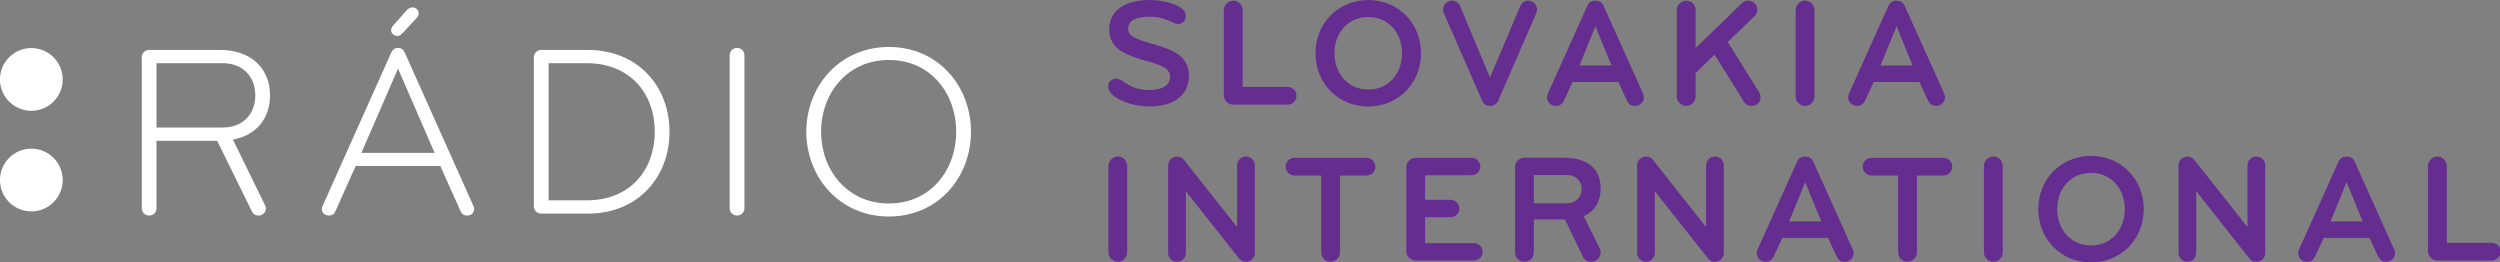 <svg enable-background="new 0 0 841.89 595.275" version="1.1" viewBox="0 0 657.51 69" xml:space="preserve" xmlns="http://www.w3.org/2000/svg"><rect x="0" y="0" width="657.51" height="69" fill="#808080" stroke="none"/><g transform="matrix(1.176 0 0 1.176 -56.183 -322.26)" fill="#fff"><path d="m54.784 298.81c3.867 0 7.015-3.147 7.015-7.016s-3.147-7.016-7.015-7.016c-3.87 0-7.016 3.147-7.016 7.016s3.146 7.016 7.016 7.016"/><path d="m54.784 321.31c3.867 0 7.015-3.146 7.015-7.012 0-3.871-3.147-7.022-7.015-7.022-3.87 0-7.016 3.151-7.016 7.022 0 3.865 3.146 7.012 7.016 7.012"/><path d="m99.866 305.25 7.145 14.618c0.109 0.22 0.217 0.495 0.217 0.767 0 0.826-0.658 1.596-1.592 1.596-0.824 0-1.209-0.33-1.539-0.934l-7.749-15.772h-13.573v15.058c0 0.934-0.66 1.648-1.648 1.648-0.936 0-1.65-0.715-1.65-1.648v-33.742c0-0.933 0.77-1.648 1.65-1.648h15.771c7.255 0 11.267 4.341 11.267 10.167 0 4.998-2.914 8.9-8.299 9.89m-2.308-17.093h-14.783v14.399h14.782c4.561 0 7.31-3.024 7.31-7.198 0-4.177-2.749-7.201-7.309-7.201"/><path d="m153.6 319.98c0.112 0.219 0.221 0.494 0.221 0.77 0 0.826-0.603 1.484-1.593 1.484-0.824 0-1.265-0.495-1.484-1.045l-4.506-10.055h-18.905l-4.506 10.055c-0.219 0.55-0.66 1.045-1.484 1.045-0.988 0-1.594-0.658-1.594-1.484 0-0.275 0.11-0.551 0.222-0.77l15.276-34.125c0.33-0.714 0.77-1.101 1.539-1.101s1.209 0.386 1.538 1.101zm-8.625-11.757-8.189-18.852-8.188 18.852zm-6.266-31.875c0.273-0.331 0.769-0.66 1.319-0.66 0.824 0 1.375 0.66 1.375 1.265 0 0.492-0.112 0.714-0.441 1.098l-3.021 3.244c-0.494 0.547-0.825 0.767-1.319 0.767-0.77 0-1.375-0.603-1.375-1.262 0-0.386 0.165-0.714 0.44-1.045z"/><path d="m179.26 321.8h-10.442c-0.989 0-1.648-0.77-1.648-1.65v-33.3c0-0.933 0.715-1.648 1.648-1.648h10.442c11.1 0 18.245 8.076 18.245 18.298-1e-3 10.222-7.145 18.3-18.245 18.3m-0.22-33.634h-8.573v30.665h8.573c9.562 0 15.167-6.703 15.167-15.332 0-8.626-5.606-15.333-15.167-15.333"/><path d="m212.61 322.23c-0.934 0-1.65-0.715-1.65-1.648v-34.18c0-0.937 0.716-1.651 1.65-1.651s1.649 0.714 1.649 1.651v34.18c1e-3 0.934-0.715 1.648-1.649 1.648"/><path d="m246.57 322.45c-10.989 0-18.465-8.736-18.465-18.959 0-10.222 7.476-18.959 18.465-18.959 10.991 0 18.355 8.737 18.355 18.959 1e-3 10.223-7.363 18.959-18.355 18.959m0-35.006c-9.453 0-15.167 7.64-15.167 16.047s5.715 16.047 15.167 16.047 15.058-7.64 15.058-16.047-5.605-16.047-15.058-16.047"/></g><g transform="matrix(1.221 0 0 1.221 -12.271 -28.767)" fill="#662d91"><path d="m257.57 46.5c-2.693 0-5.751-0.831-7.678-2.328-0.666-0.531-1.13-1.196-1.13-1.926 0-1.033 0.663-1.729 1.695-1.729 0.366 0 0.696 0.1 1.032 0.297 1.793 1.132 3.023 2.127 6.147 2.127 3.192 0 4.454-1.295 4.454-2.791 0-1.627-1.295-2.455-5.283-3.521-6.017-1.596-7.813-3.525-7.813-6.85 0-4.053 3.489-6.215 8.775-6.215 1.197 0 2.825 0.201 4.254 0.6 1.529 0.431 3.458 1.395 3.458 2.725 0 0.896-0.532 1.827-1.663 1.827-0.266 0-0.532-0.03-0.798-0.163-1.527-0.699-3.123-1.398-5.219-1.398-2.957 0-4.75 0.799-4.75 2.526 0 1.63 1.328 2.195 5.317 3.358 4.554 1.328 7.777 2.625 7.777 6.879 0 3.856-2.925 6.582-8.575 6.582"/><path d="m275.72 46.11c-1.13 0-2.062-0.931-2.062-2.063v-18.279c0-1.131 0.932-2.063 2.062-2.063s1.996 0.932 1.996 2.063v16.518h9.705c1.029 0 1.895 0.832 1.895 1.895 0 1.064-0.866 1.896-1.895 1.93h-11.701z"/><path d="m304.77 46.5c-6.515 0-11.367-5.051-11.367-11.467s4.853-11.469 11.367-11.469 11.37 5.053 11.37 11.469-4.855 11.467-11.37 11.467m0-19.277c-4.52 0-7.279 3.59-7.279 7.811s2.759 7.81 7.279 7.81c4.519 0 7.28-3.589 7.28-7.81s-2.761-7.811-7.28-7.811"/><path d="m340.97 26.39-8.21 18.879c-0.299 0.666-0.994 1.098-1.727 1.098-0.764 0-1.429-0.398-1.729-1.098l-8.244-18.879c-0.099-0.231-0.165-0.498-0.165-0.764 0-0.998 0.831-1.929 1.86-1.929 0.732 0 1.462 0.398 1.761 1.097l6.482 15.457 6.549-15.457c0.3-0.664 0.964-1.097 1.693-1.097 1.064 0 1.895 0.865 1.895 1.895 1e-3 0.267-0.064 0.532-0.165 0.798"/><path d="m358.63 41.22h-9.838l-1.896 4.057c-0.365 0.666-0.829 1.098-1.694 1.098-1.196 0-1.927-0.93-1.927-1.895 0-0.266 0.065-0.532 0.198-0.799l8.509-18.912c0.301-0.665 0.865-1.063 1.729-1.063 0.865 0 1.428 0.364 1.728 1.063l8.509 18.912c0.134 0.267 0.201 0.533 0.201 0.799 0 0.965-0.732 1.895-1.929 1.895-0.863 0-1.33-0.398-1.694-1.098zm-4.918-11.996-3.457 8.441h6.913z"/><path d="m373.29 46.37c-1.129 0-2.06-0.93-2.06-2.062v-18.546c0-1.131 0.931-2.062 2.06-2.062 1.132 0 1.994 0.931 1.994 2.062v8.142l10.006-9.672c0.364-0.364 0.831-0.531 1.329-0.531 0.998 0 1.96 0.798 1.96 1.86 0 0.631-0.197 1.099-0.596 1.463l-5.785 5.584 6.749 10.77c0.232 0.334 0.331 0.764 0.331 1.131 0 0.896-0.631 1.861-1.861 1.861-0.764 0-1.362-0.297-1.692-0.831l-6.35-10.204-4.091 3.955v5.019c0 1.131-0.863 2.061-1.994 2.061"/><path d="m398.89 46.37c-1.132 0-2.062-0.93-2.062-2.062v-18.546c0-1.131 0.93-2.062 2.062-2.062 1.129 0 1.994 0.931 1.994 2.062v18.546c0 1.132-0.865 2.062-1.994 2.062"/><path d="m423.49 41.22h-9.837l-1.896 4.057c-0.364 0.666-0.828 1.098-1.694 1.098-1.196 0-1.927-0.93-1.927-1.895 0-0.266 0.065-0.532 0.199-0.799l8.509-18.912c0.3-0.665 0.865-1.063 1.729-1.063 0.865 0 1.428 0.364 1.728 1.063l8.509 18.912c0.134 0.267 0.201 0.533 0.201 0.799 0 0.965-0.732 1.895-1.929 1.895-0.863 0-1.33-0.398-1.694-1.098zm-4.918-11.996-3.457 8.441h6.913z"/></g><g transform="matrix(1.221 0 0 1.221 -256.99 12.233)" fill="#662d91"><path d="m451.28 46.37c-1.129 0-2.06-0.93-2.06-2.062v-18.546c0-1.131 0.931-2.062 2.06-2.062 1.132 0 1.994 0.931 1.994 2.062v18.546c0 1.132-0.862 2.062-1.994 2.062"/><path d="m478.84 46.37c-0.631 0-1.097-0.234-1.463-0.698l-11.467-14.491v13.295c0 1.063-0.863 1.895-1.926 1.895-1.033 0-1.896-0.865-1.896-1.895v-18.847c0-1.032 0.763-1.929 1.993-1.929 0.532 0 1.099 0.3 1.395 0.698l11.468 14.492v-13.261c0-1.032 0.765-1.929 1.896-1.929 1.129 0 1.927 0.896 1.927 1.929v18.846c0 1.029-0.798 1.895-1.927 1.895"/><path d="m504.8 27.79h-5.683v16.521c0 1.132-0.931 2.062-2.063 2.062-1.128 0-1.994-0.93-1.994-2.062v-16.521h-5.718c-1.064 0-1.925-0.862-1.925-1.893 0-1.063 0.831-1.93 1.925-1.93h15.457c1.063 0 1.93 0.867 1.93 1.93 1e-3 1.03-0.831 1.893-1.929 1.893"/><path d="m527.91 46.11h-12.467c-1.128 0-2.06-0.9-2.06-2.027v-18.082c0-1.131 0.932-2.029 2.06-2.029h11.966c1.063 0 1.929 0.799 1.929 1.863 0 1.063-0.866 1.895-1.929 1.895h-9.972v5.283h5.485c1.03 0 1.896 0.832 1.896 1.896s-0.865 1.862-1.896 1.862h-5.485v5.584h10.473c1.063 0 1.926 0.831 1.926 1.895 0 1.063-0.864 1.86-1.926 1.86"/><path d="m555.26 44.34c0 1.029-0.798 2.027-2.028 2.027-0.897 0-1.462-0.398-1.794-1.098l-3.889-8.011h-6.682v7.081c0 1.128-0.896 2.027-2.024 2.027-1.133 0-2.028-0.899-2.028-2.027v-18.348c0-1.131 0.896-2.029 2.028-2.029h8.539c5.521 0 7.878 2.728 7.878 6.648 0 2.594-1.127 4.82-3.654 5.918l3.423 6.945c0.134 0.268 0.231 0.566 0.231 0.867m-7.312-16.653h-7.08v6.081h7.08c2.227 0 3.225-1.625 3.225-3.123-1e-3 -1.461-0.999-2.958-3.225-2.958"/><path d="m579.86 46.37c-0.631 0-1.095-0.234-1.462-0.698l-11.465-14.491v13.295c0 1.063-0.865 1.895-1.93 1.895-1.03 0-1.896-0.865-1.896-1.895v-18.847c0-1.032 0.767-1.929 1.995-1.929 0.531 0 1.097 0.3 1.397 0.698l11.467 14.492v-13.261c0-1.032 0.764-1.929 1.893-1.929 1.131 0 1.929 0.896 1.929 1.929v18.846c1e-3 1.029-0.797 1.895-1.928 1.895"/><path d="m604.23 41.22h-9.838l-1.896 4.057c-0.365 0.666-0.832 1.098-1.694 1.098-1.196 0-1.93-0.93-1.93-1.895 0-0.266 0.068-0.532 0.201-0.799l8.509-18.912c0.297-0.665 0.863-1.063 1.729-1.063 0.862 0 1.429 0.364 1.729 1.063l8.51 18.912c0.132 0.267 0.197 0.533 0.197 0.799 0 0.965-0.729 1.895-1.927 1.895-0.865 0-1.329-0.398-1.697-1.098zm-4.919-11.996-3.457 8.441h6.914z"/><path d="m629.07 27.79h-5.687v16.521c0 1.132-0.931 2.062-2.059 2.062-1.132 0-1.994-0.93-1.994-2.062v-16.521h-5.717c-1.064 0-1.93-0.862-1.93-1.893 0-1.063 0.831-1.93 1.93-1.93h15.456c1.063 0 1.927 0.867 1.927 1.93 1e-3 1.03-0.831 1.893-1.926 1.893"/><path d="m639.87 46.37c-1.132 0-2.063-0.93-2.063-2.062v-18.546c0-1.131 0.931-2.062 2.063-2.062 1.129 0 1.995 0.931 1.995 2.062v18.546c0 1.132-0.867 2.062-1.995 2.062"/><path d="m660.88 46.5c-6.515 0-11.366-5.051-11.366-11.467s4.852-11.469 11.366-11.469 11.369 5.053 11.369 11.469-4.854 11.467-11.369 11.467m0-19.277c-4.521 0-7.278 3.59-7.278 7.811s2.758 7.81 7.278 7.81c4.519 0 7.278-3.589 7.278-7.81s-2.759-7.811-7.278-7.811"/><path d="m696.48 46.37c-0.63 0-1.097-0.234-1.462-0.698l-11.468-14.491v13.295c0 1.063-0.863 1.895-1.927 1.895-1.031 0-1.896-0.865-1.896-1.895v-18.847c0-1.032 0.764-1.929 1.994-1.929 0.533 0 1.099 0.3 1.396 0.698l11.468 14.492v-13.261c0-1.032 0.764-1.929 1.895-1.929 1.13 0 1.928 0.896 1.928 1.929v18.846c0 1.029-0.798 1.895-1.928 1.895"/><path d="m720.85 41.22h-9.839l-1.896 4.057c-0.364 0.666-0.828 1.098-1.694 1.098-1.196 0-1.925-0.93-1.925-1.895 0-0.266 0.063-0.532 0.197-0.799l8.509-18.912c0.3-0.665 0.865-1.063 1.728-1.063 0.866 0 1.43 0.364 1.729 1.063l8.509 18.912c0.134 0.267 0.201 0.533 0.201 0.799 0 0.965-0.733 1.895-1.929 1.895-0.863 0-1.33-0.398-1.694-1.098zm-4.92-11.996-3.456 8.441h6.912z"/><path d="m735.51 46.11c-1.129 0-2.06-0.931-2.06-2.063v-18.279c0-1.131 0.931-2.062 2.06-2.062 1.132 0 1.994 0.931 1.994 2.062v16.518h9.705c1.033 0 1.895 0.832 1.895 1.895 0 1.064-0.861 1.896-1.895 1.93h-11.699z"/></g></svg>
